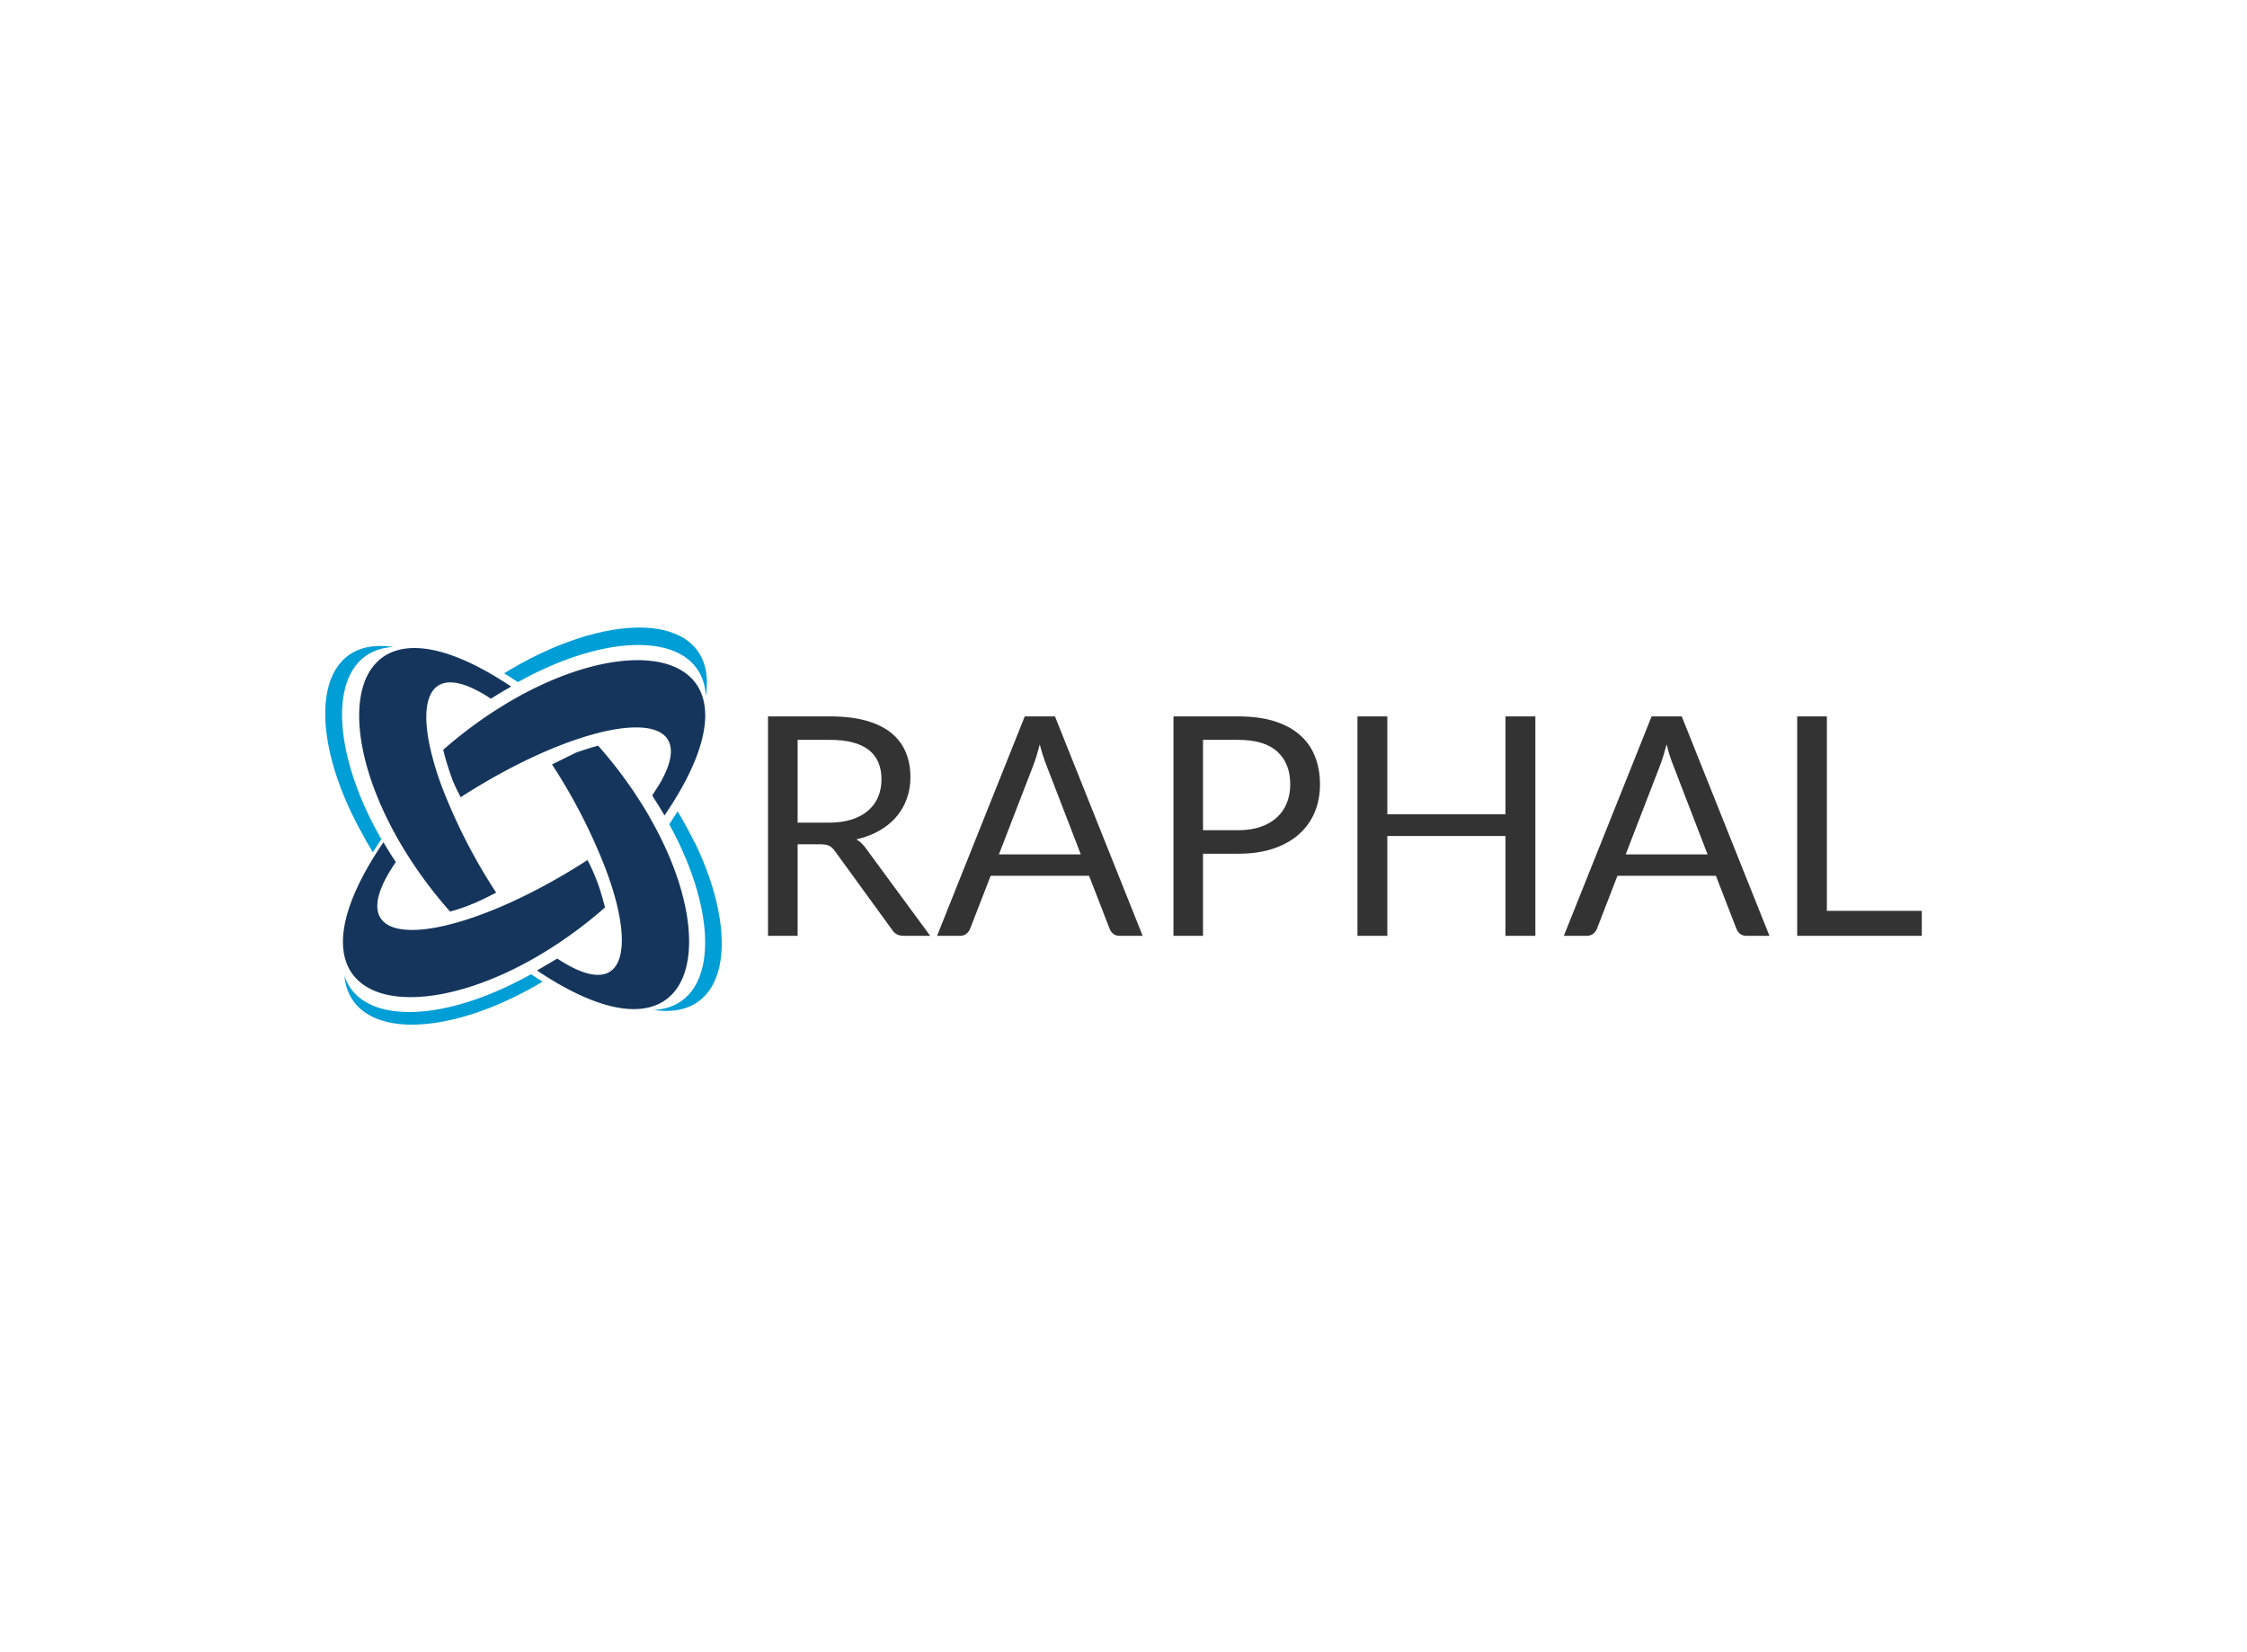 <svg data-v-0dd9719b="" version="1.0" xmlns="http://www.w3.org/2000/svg" xmlns:xlink="http://www.w3.org/1999/xlink" width="100%" height="100%" viewBox="0 0 340 250" preserveAspectRatio="xMidYMid meet" color-interpolation-filters="sRGB" style="margin: auto;"> <rect data-v-0dd9719b="" x="0" y="0" width="100%" height="100%" fill="#fff" fill-opacity="1" class="background"></rect> <rect data-v-0dd9719b="" x="0" y="0" width="100%" height="100%" fill="url(#watermark)" fill-opacity="1" class="watermarklayer"></rect> <g data-v-0dd9719b="" fill="#333" class="icon-text-wrapper icon-svg-group iconsvg" transform="translate(49.21,94.956)"><g class="iconsvg-imagesvg" transform="translate(0,0)"><g><rect fill="#333" fill-opacity="0" stroke-width="2" x="0" y="0" width="60" height="60.088" class="image-rect"></rect> <svg x="0" y="0" width="60" height="60.088" filtersec="colorsb8616167076" class="image-svg-svg primary" style="overflow: visible;"><svg xmlns="http://www.w3.org/2000/svg" viewBox="-0.001 0.003 99.852 99.998"><g fill-rule="evenodd"><path d="M46.48 18.63l1.23-.71.62-.35.49-.27C81.4-.63 110.38 7.82 87.5 44.17c-.64 1-1.33 2.08-2.06 3.15-.86-1.47-1.76-2.94-2.73-4.41l-.34-.68q1-1.53 1.86-2.91c12.24-21-17.45-17.65-50.13 3.41l-1-2a29.42 29.42 0 0 1-1.46-3.48c-.79-2.27-1.44-4.44-1.93-6.47a112.67 112.67 0 0 1 12.8-9.7l1.49-.94.62-.38c.62-.39 1.23-.76 1.85-1.12zM18.59 53.76a109.86 109.86 0 0 0 12.85 17.76 47.53 47.53 0 0 0 8.69-3.3l2.92-1.46a141.32 141.32 0 0 1-13.54-26.32 74.21 74.21 0 0 1-3.22-10.75C23.38 15.68 28 8.86 41.72 17.92q2.53-1.61 5.11-3.05C10.23-9.6.2 16.24 15.34 47.61q1.47 3.05 3.25 6.15zm51.86 16.73c-.32-1.29-.71-2.69-1.19-4.23a48.42 48.42 0 0 0-2.76-6.82l-.45-.89c-34.1 22-64.95 24.71-48.27.51a94.943 94.943 0 0 1-3.12-5c-25.42 37.37.92 47.55 32.69 32a98.59 98.59 0 0 0 11.13-6.41 111 111 0 0 0 11.97-9.16zm11.11-23a110.89 110.89 0 0 0-12.84-17.74q-2.58.7-5.51 1.72l-6.1 3A141.2 141.2 0 0 1 70.7 61c.07.19.14.37.2.56s.19.49.27.73.2.56.29.83c.34 1 .65 1.91.93 2.83.06.18.11.36.16.54l.14.47c.06.22.13.44.19.65.05.17.1.34.14.51.33 1.21.61 2.37.84 3.49 2.91 14-1.73 20.8-15.42 11.75l-5.11 3C89.93 110.87 100 85 84.82 53.67q-1.47-3.04-3.26-6.14z" fill="#15355c"></path><path d="M49 13.47l-.48.27c-1.19-.79-2.35-1.53-3.48-2.21.61-.38 1.22-.75 1.83-1.1l1.23-.7.62-.36.49-.27C75.2-5.2 98.87-2.75 95.86 17.22 94.9 1.36 72.93.31 49 13.47zM10 53.22c.65 1.12 1.33 2.24 2 3.37.67-1.07 1.38-2.16 2.14-3.28q-1.74-3-3.18-6C.34 25.12 2.21 5.71 17.15 4.88-1.61 2.1-4.85 23 6.79 47.07q1.47 3.05 3.26 6.15zm37 36.6c-20.31 9.93-38.39 9.36-42.17-2.1 1.39 14.46 20.81 16.06 42.85 5.28 2.33-1.14 4.68-2.41 7.06-3.83q-1.43-.87-2.91-1.86-2.41 1.34-4.83 2.51zM93 54.1q-1.47-3-3.26-6.14l-1-1.67-.11.17c-.63 1-1.31 2-2 3.08.8 1.46 1.55 2.92 2.25 4.36 10.71 22.19 8.82 41.62-6.17 42.41C101.47 99 104.69 78.19 93.06 54.1z" fill="#009ed6"></path></g></svg></svg> <!----></g></g> <g transform="translate(67,13.444)"><g data-gra="path-name" fill-rule="" class="tp-name iconsvg-namesvg"><g transform="scale(1)"><g><path d="M12.37-13.85L8.97-13.85 8.97 0 4.49 0 4.49-33.2 13.88-33.2Q17.03-33.2 19.32-32.56 21.61-31.92 23.11-30.72 24.6-29.51 25.32-27.81 26.04-26.11 26.04-24L26.04-24Q26.04-22.24 25.48-20.71 24.93-19.18 23.87-17.97 22.82-16.75 21.3-15.89 19.78-15.03 17.86-14.59L17.86-14.59Q18.69-14.11 19.34-13.18L19.34-13.18 29.03 0 25.04 0Q23.81 0 23.24-0.95L23.24-0.95 14.62-12.81Q14.22-13.37 13.76-13.61 13.3-13.85 12.37-13.85L12.37-13.85ZM8.97-29.65L8.97-17.12 13.67-17.12Q15.64-17.12 17.13-17.59 18.63-18.07 19.63-18.94 20.64-19.81 21.15-21.01 21.66-22.22 21.66-23.68L21.66-23.68Q21.66-26.64 19.7-28.15 17.75-29.65 13.88-29.65L13.88-29.65 8.97-29.65ZM47.91-33.2L61.18 0 57.71 0Q57.1 0 56.73-0.3 56.36-0.6 56.18-1.07L56.18-1.07 53.07-9.08 38.18-9.08 35.07-1.07Q34.91-0.65 34.52-0.32 34.12 0 33.54 0L33.54 0 30.07 0 43.34-33.2 47.91-33.2ZM44.64-25.81L39.43-12.32 51.82-12.32 46.61-25.83Q46.1-27.08 45.61-28.96L45.61-28.96Q45.36-28.01 45.12-27.21 44.87-26.41 44.64-25.81L44.64-25.81ZM75.64-12.42L70.31-12.42 70.31 0 65.84 0 65.84-33.2 75.64-33.2Q78.79-33.2 81.12-32.47 83.44-31.74 84.97-30.39 86.5-29.05 87.25-27.15 88.01-25.25 88.01-22.91L88.01-22.91Q88.01-20.59 87.2-18.67 86.39-16.75 84.82-15.36 83.26-13.97 80.94-13.19 78.63-12.42 75.64-12.42L75.64-12.42ZM70.31-29.65L70.31-15.98 75.64-15.98Q77.56-15.98 79.03-16.49 80.5-17 81.5-17.92 82.49-18.83 83-20.11 83.51-21.38 83.51-22.91L83.51-22.91Q83.51-26.08 81.56-27.87 79.6-29.65 75.64-29.65L75.64-29.65 70.31-29.65ZM120.6-33.2L120.6 0 116.08 0 116.08-15.1 98.2-15.1 98.2 0 93.68 0 93.68-33.2 98.2-33.2 98.2-18.39 116.08-18.39 116.08-33.2 120.6-33.2ZM142.75-33.2L156.02 0 152.55 0Q151.95 0 151.58-0.3 151.2-0.6 151.02-1.07L151.02-1.07 147.92-9.08 133.02-9.08 129.92-1.07Q129.75-0.65 129.36-0.32 128.97 0 128.39 0L128.39 0 124.91 0 138.19-33.2 142.75-33.2ZM139.48-25.81L134.27-12.32 146.66-12.32 141.45-25.83Q140.94-27.08 140.46-28.96L140.46-28.96Q140.2-28.01 139.96-27.21 139.71-26.41 139.48-25.81L139.48-25.81ZM164.71-33.2L164.71-3.78 179.07-3.78 179.07 0 160.22 0 160.22-33.2 164.71-33.2Z" transform="translate(-4.49, 33.2)"></path></g> <!----> <!----> <!----> <!----> <!----> <!----> <!----></g></g> <!----></g></g><defs v-gra="od"></defs></svg>